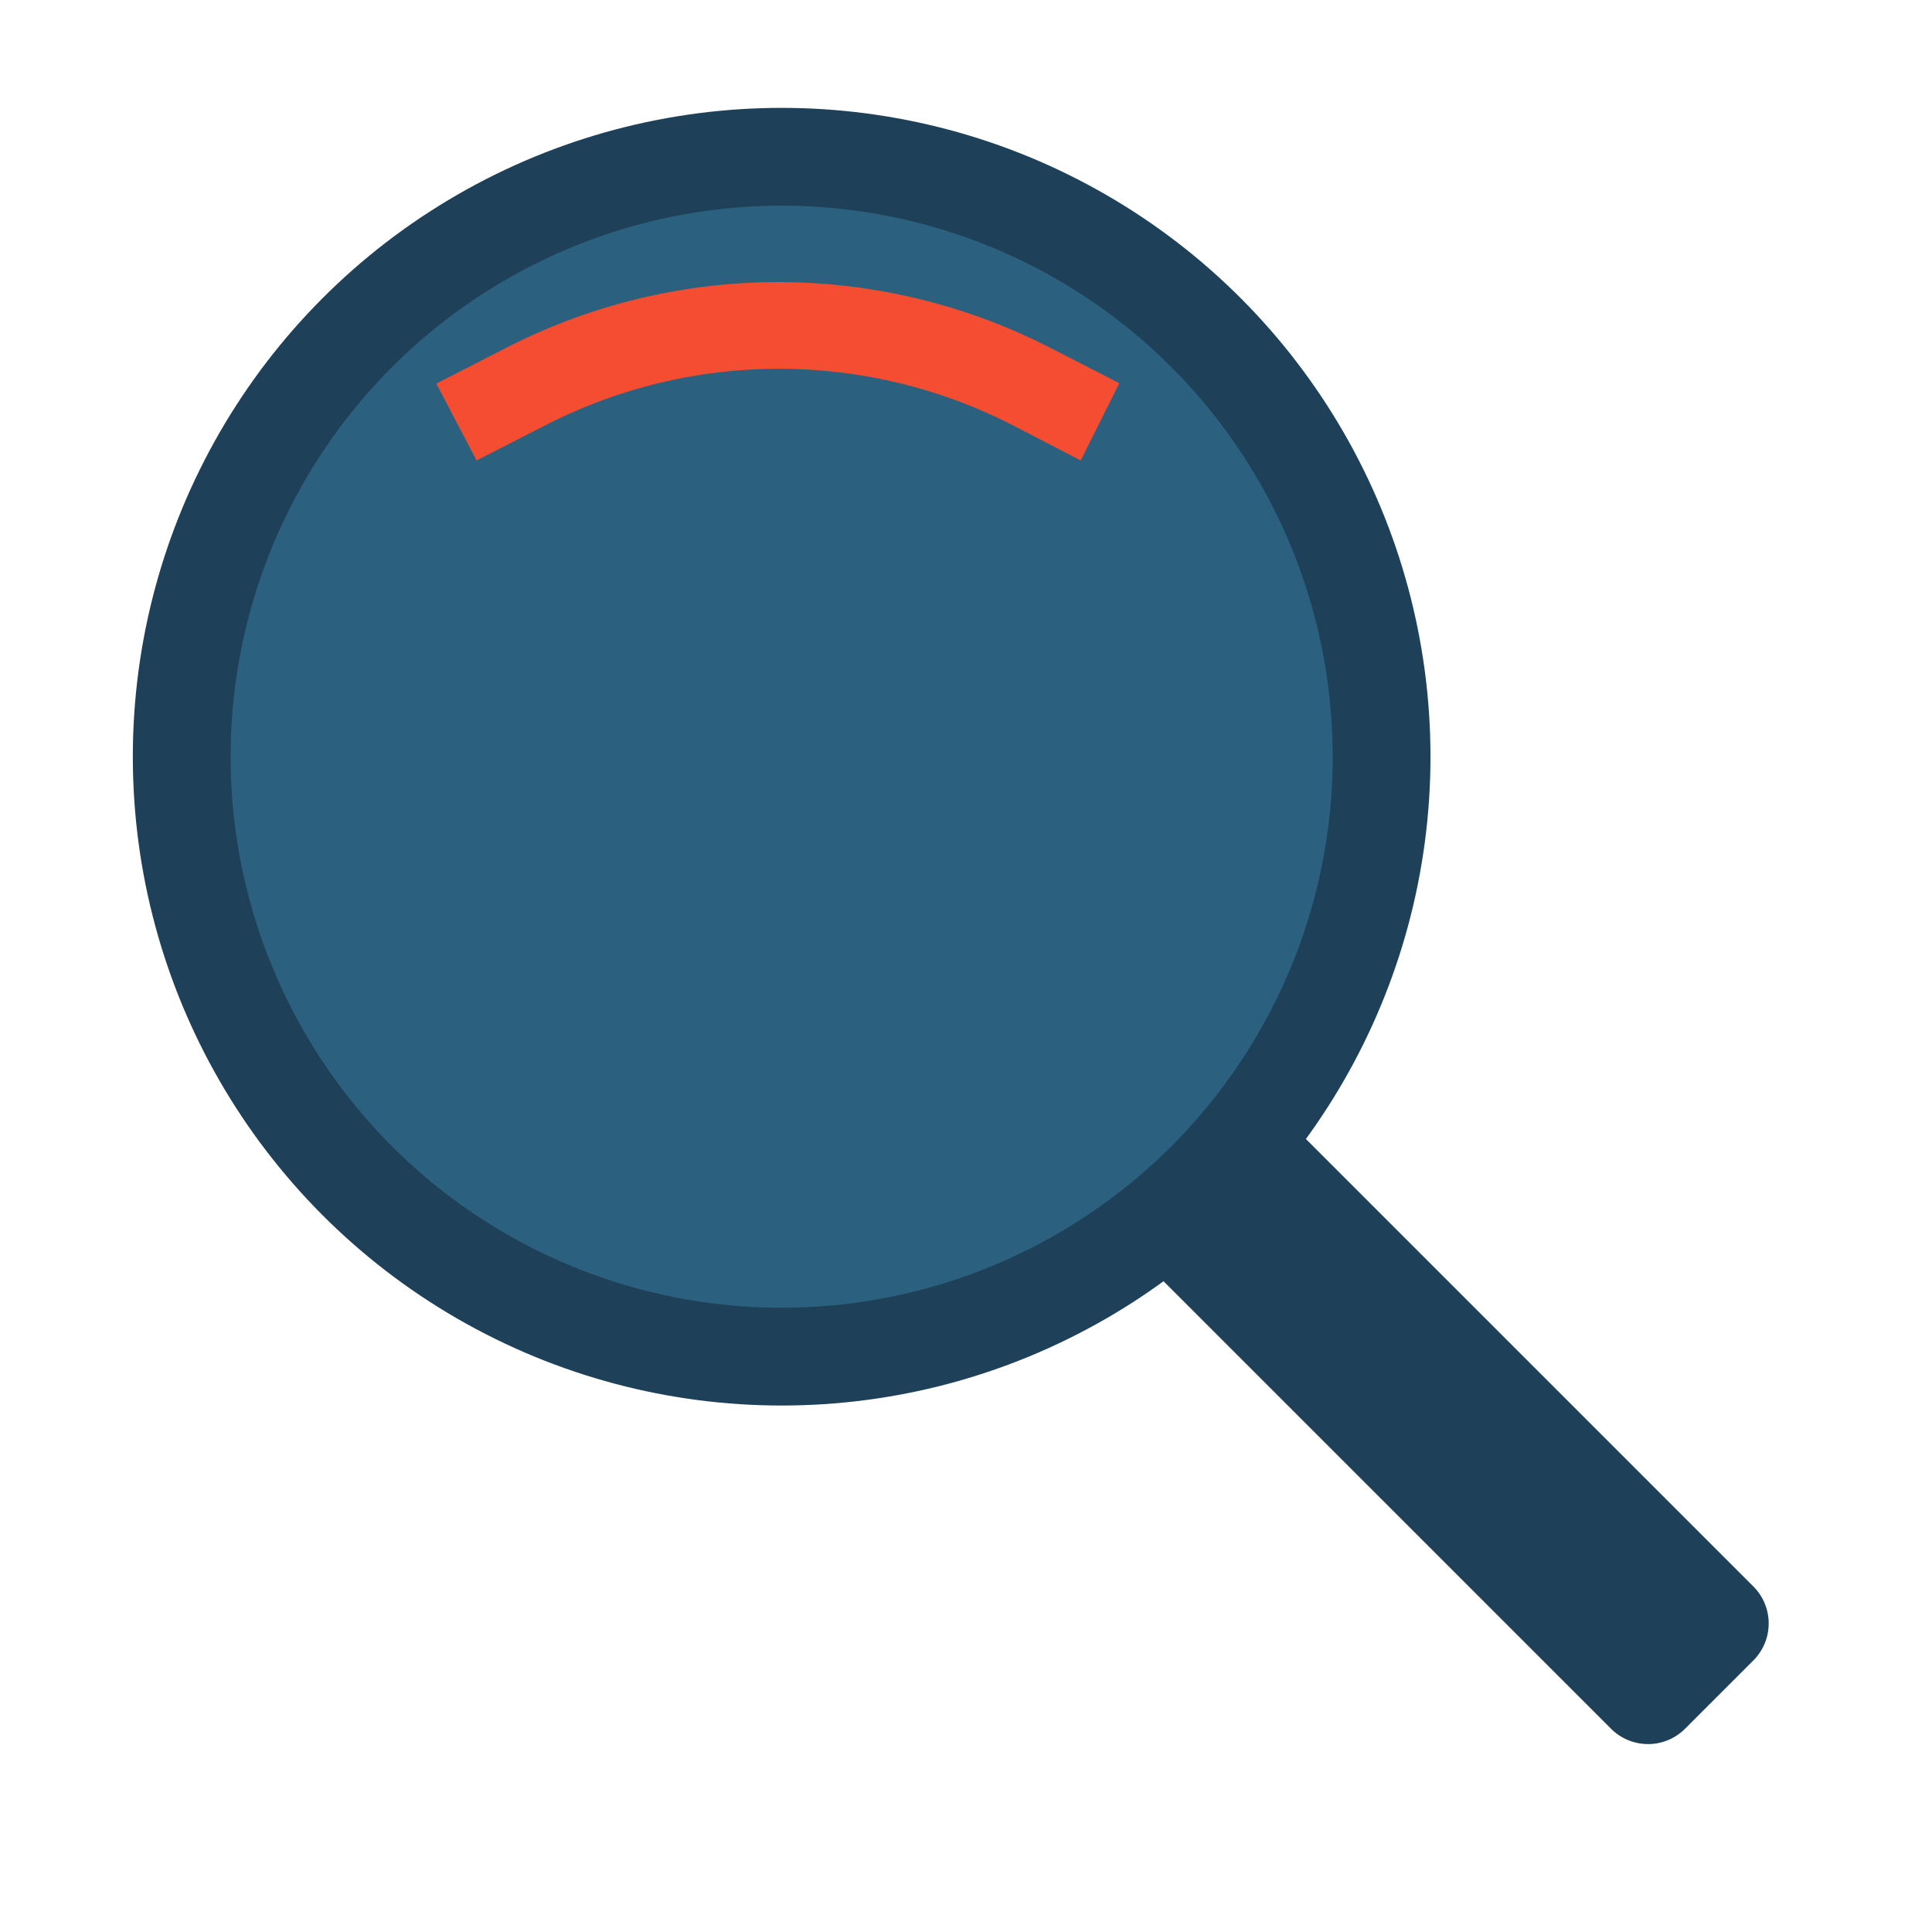 <svg id="Layer_1" data-name="Layer 1" xmlns="http://www.w3.org/2000/svg" viewBox="0 0 48 48"><title>search copy</title><circle cx="19.42" cy="18.8" r="16.12" style="fill:#1e4159"/><circle cx="19.42" cy="18.8" r="13.69" style="fill:#2b617f"/><path d="M26.85,11.44l-1.72-.89a12.71,12.71,0,0,0-11.55,0l-1.74.89-1-1.91,1.74-.89a14.8,14.8,0,0,1,13.51,0l1.72.88Z" style="fill:#f44d31"/><path d="M33.62,26.19h5a0,0,0,0,1,0,0V43.52a1.3,1.3,0,0,1-1.3,1.3H34.92a1.3,1.3,0,0,1-1.3-1.3V26.19a0,0,0,0,1,0,0Z" transform="translate(-14.52 35.95) rotate(-45)" style="fill:#1e4159"/></svg>